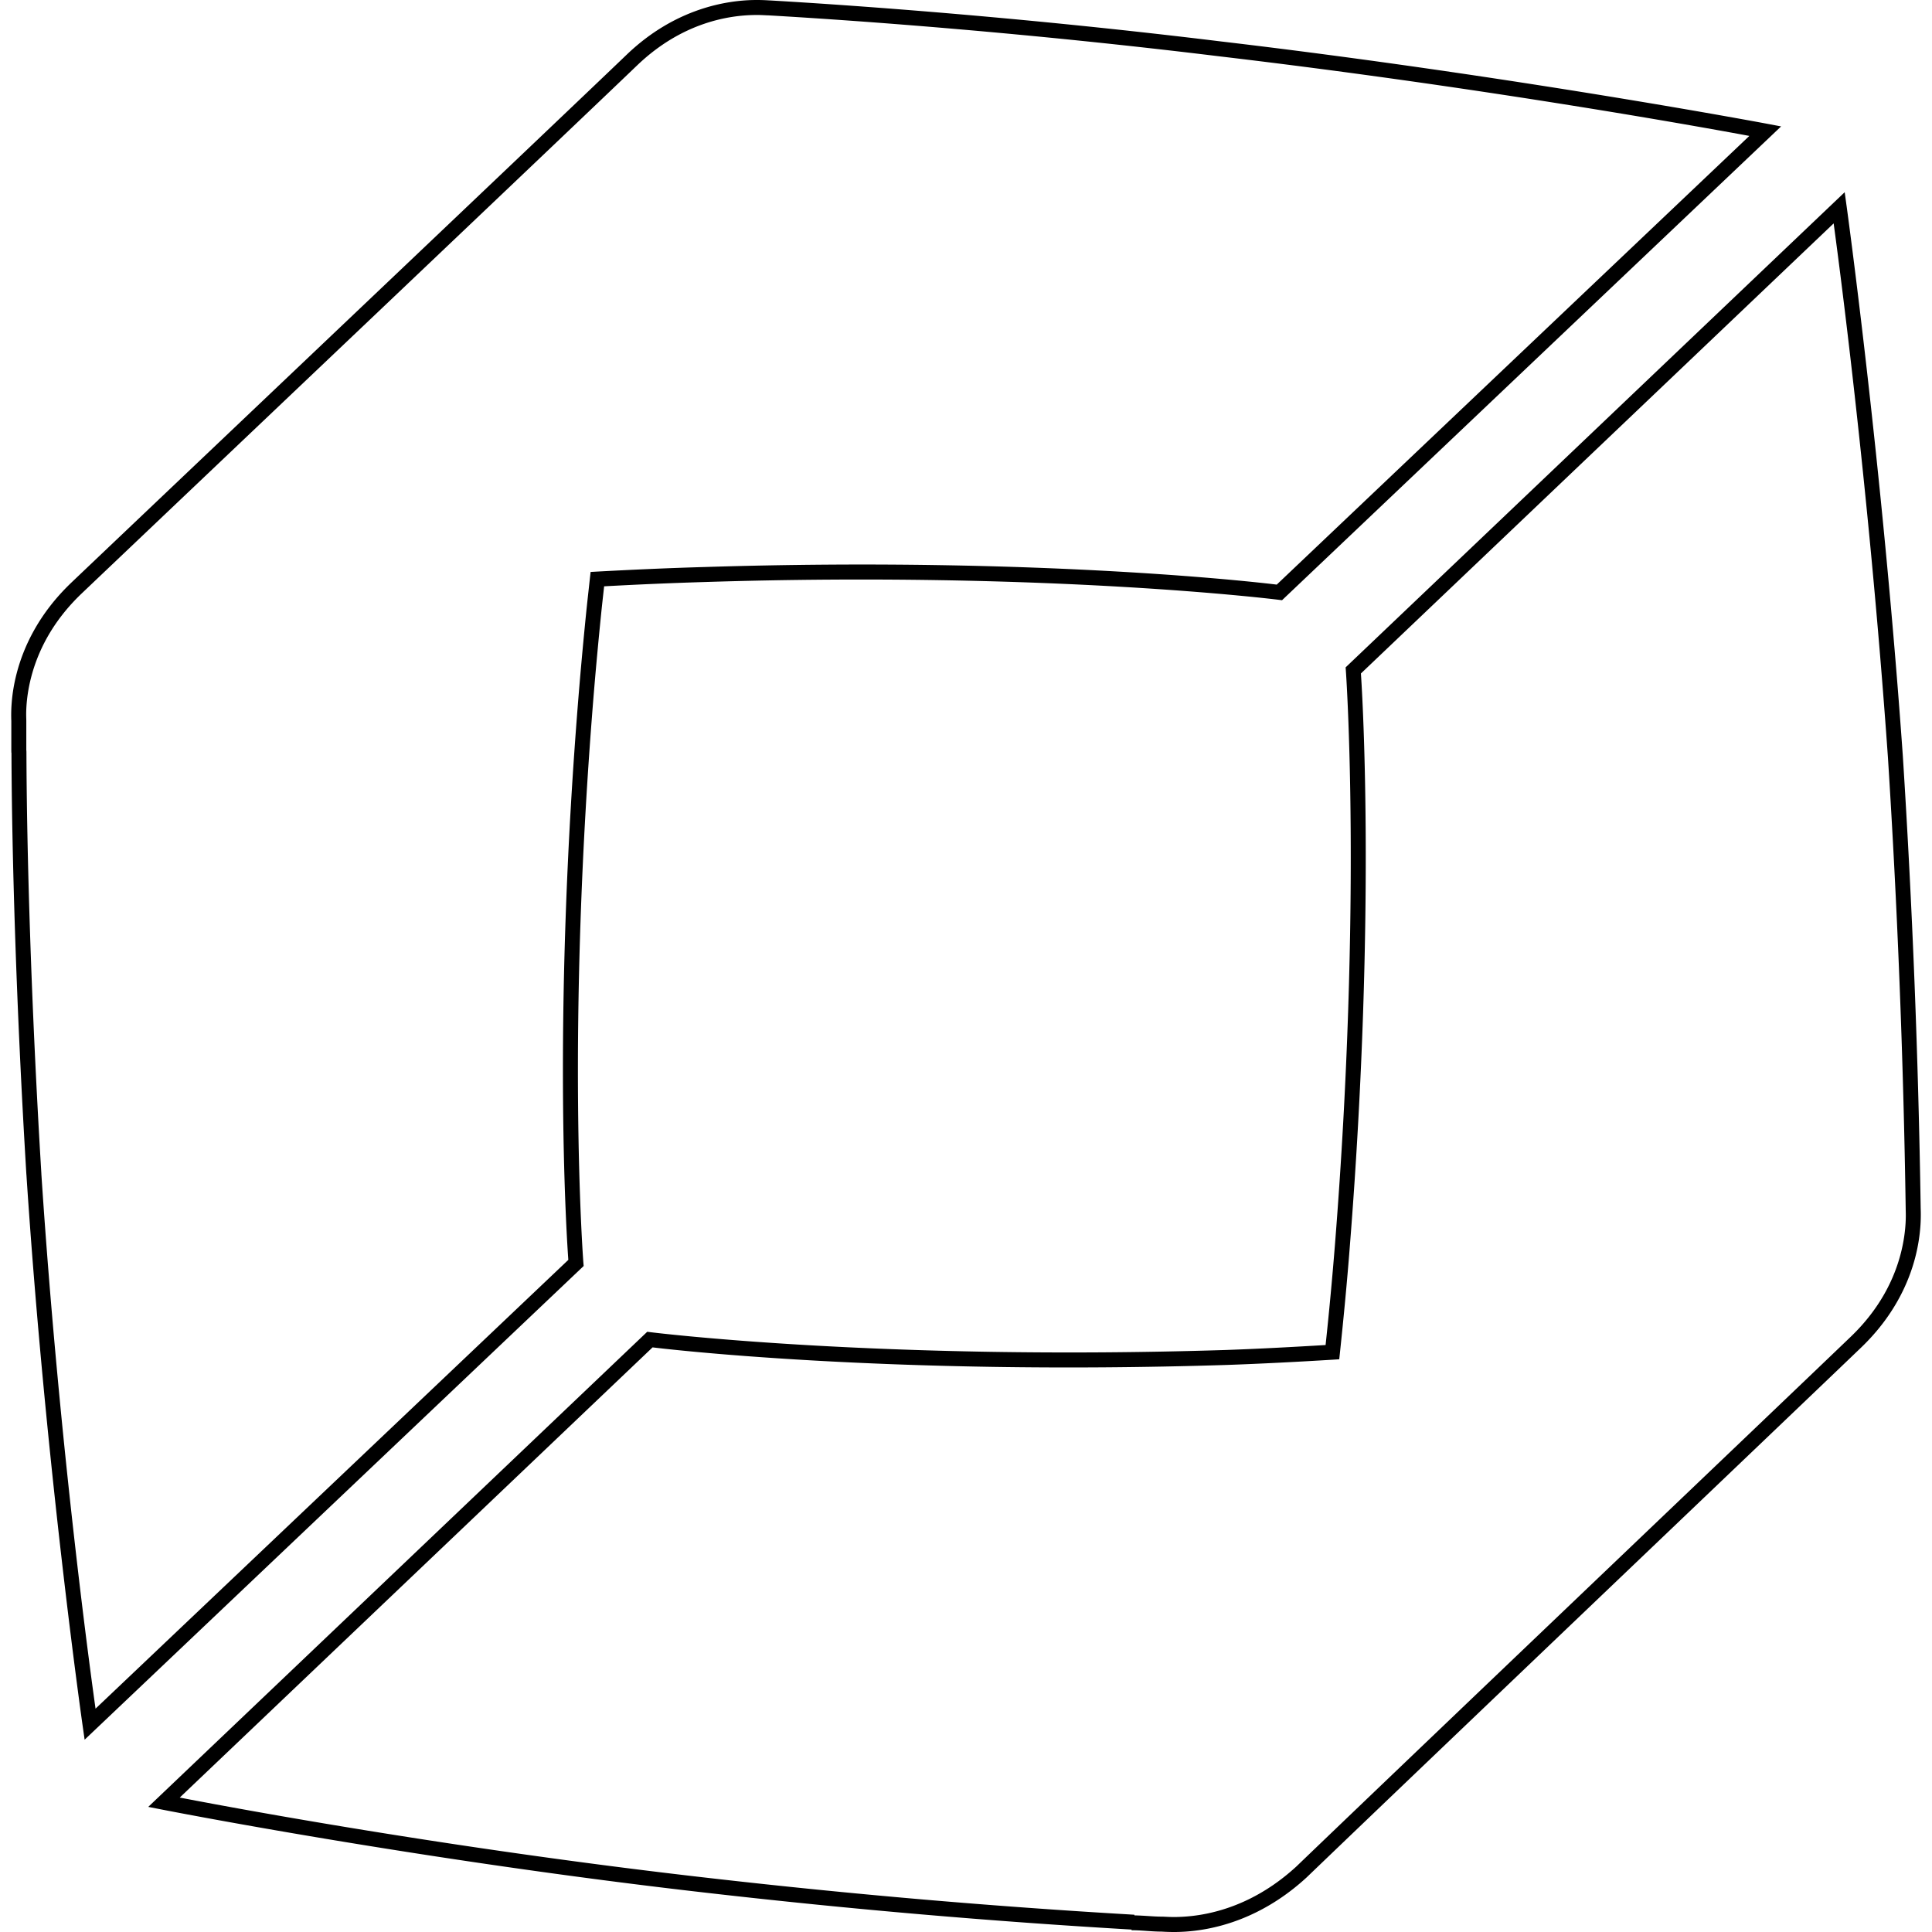 <svg xmlns="http://www.w3.org/2000/svg" viewBox="0 0 128 128"><path fill="#000" d="M49.91.002c-1.71.036-5.142.512-8.378 3.608-4.528 4.345-27.566 26.204-36.817 35.001l-.001.002c-2.158 2.063-3.157 4.264-3.607 5.992-.225.864-.314 1.61-.347 2.166-.033.557-.01.988-.01.997v1.994h.006c-.002.014-.006-.01-.006.09l.01.003c.022 6.423.292 16.469.988 27.959l.002.002v.002c1.271 19.338 3.721 36.49 3.721 36.49l.136.951 33.062-31.383-.02-.236s-1.176-15.282.725-38.099q.206-2.428.45-4.837c.062-.622.133-1.238.201-1.859a270 270 0 0 1 6.669-.285h.002c22.908-.724 38.01 1.177 38.01 1.177l.232.029 33.065-31.391-.953-.18S100.172 5.02 80.928 2.75h-.002C68.308 1.207 57.236.389 50.971.026h-.029c-.013 0-.46-.035-1.031-.024zm.02.993c.505-.01.771.021.983.023 6.248.362 17.304 1.177 29.895 2.717h.002c18.346 2.163 33.676 5.006 35.089 5.27L84.587 38.732c-.346-.043-15.21-1.883-37.922-1.165-2.388.067-4.762.176-7.115.302l-.42.024-.047.418c-.082.76-.17 1.517-.248 2.29-.162 1.61-.313 3.233-.45 4.857-1.884 22.62-.758 37.658-.732 38.012L6.33 113.203c-.2-1.412-2.379-17.007-3.591-35.451l.002.004c-.696-11.483-.97-21.537-.99-27.934h-.003c.001-.01.002-.008.002-.023v-.064h-.007v-1.967c0-.173-.022-.435.007-.938.03-.504.112-1.184.318-1.975.412-1.582 1.317-3.598 3.33-5.523l.002-.002c9.25-8.797 32.276-30.645 36.817-35.004 3.021-2.89 6.152-3.299 7.713-3.331m72.285 11.74-.702.668-32.362 30.812.017.233s1.087 15.194-.724 38.013a250 250 0 0 1-.62 6.651c-2.192.13-4.396.25-6.611.328-22.907.724-38.099-1.177-38.099-1.177l-.234-.029-33.058 31.477.942.184s17.063 3.358 36.312 5.537a504 504 0 0 0 27.893 2.407l.004.044c.684 0 1.312.091 1.994.091.014 0 .461.035 1.035.024a12 12 0 0 0 2.23-.26c1.784-.378 4.073-1.28 6.32-3.34l.004-.003.004-.004c9.157-8.794 32.188-30.738 36.726-35.095 2.158-2.063 3.157-4.264 3.607-6.004.225-.87.314-1.626.347-2.195.033-.57.01-1 .01-1.047v-.008a619 619 0 0 0-1.182-29.949v-.002c-1.362-19.335-3.72-36.397-3.72-36.397zm-.731 2.066c.194 1.418 2.296 16.921 3.595 35.36a617 617 0 0 1 1.178 29.897c0 .18.022.47-.008.983-.03.516-.112 1.207-.318 2.003-.412 1.594-1.317 3.609-3.331 5.535-4.529 4.348-27.553 26.285-36.719 35.087-2.106 1.93-4.214 2.753-5.854 3.101a11 11 0 0 1-2.047.238c-.523.011-.8-.023-1.013-.023-.532 0-1.133-.07-1.807-.083l-.002-.043a503 503 0 0 1-27.97-2.409c-18.36-2.078-33.88-5.082-35.279-5.354l31.326-29.826c.35.043 15.3 1.883 38.01 1.165h.003c2.37-.083 4.724-.207 7.06-.349l.42-.027.045-.417c.247-2.346.475-4.714.659-7.1 1.795-22.621.757-37.571.732-37.919z"/></svg>